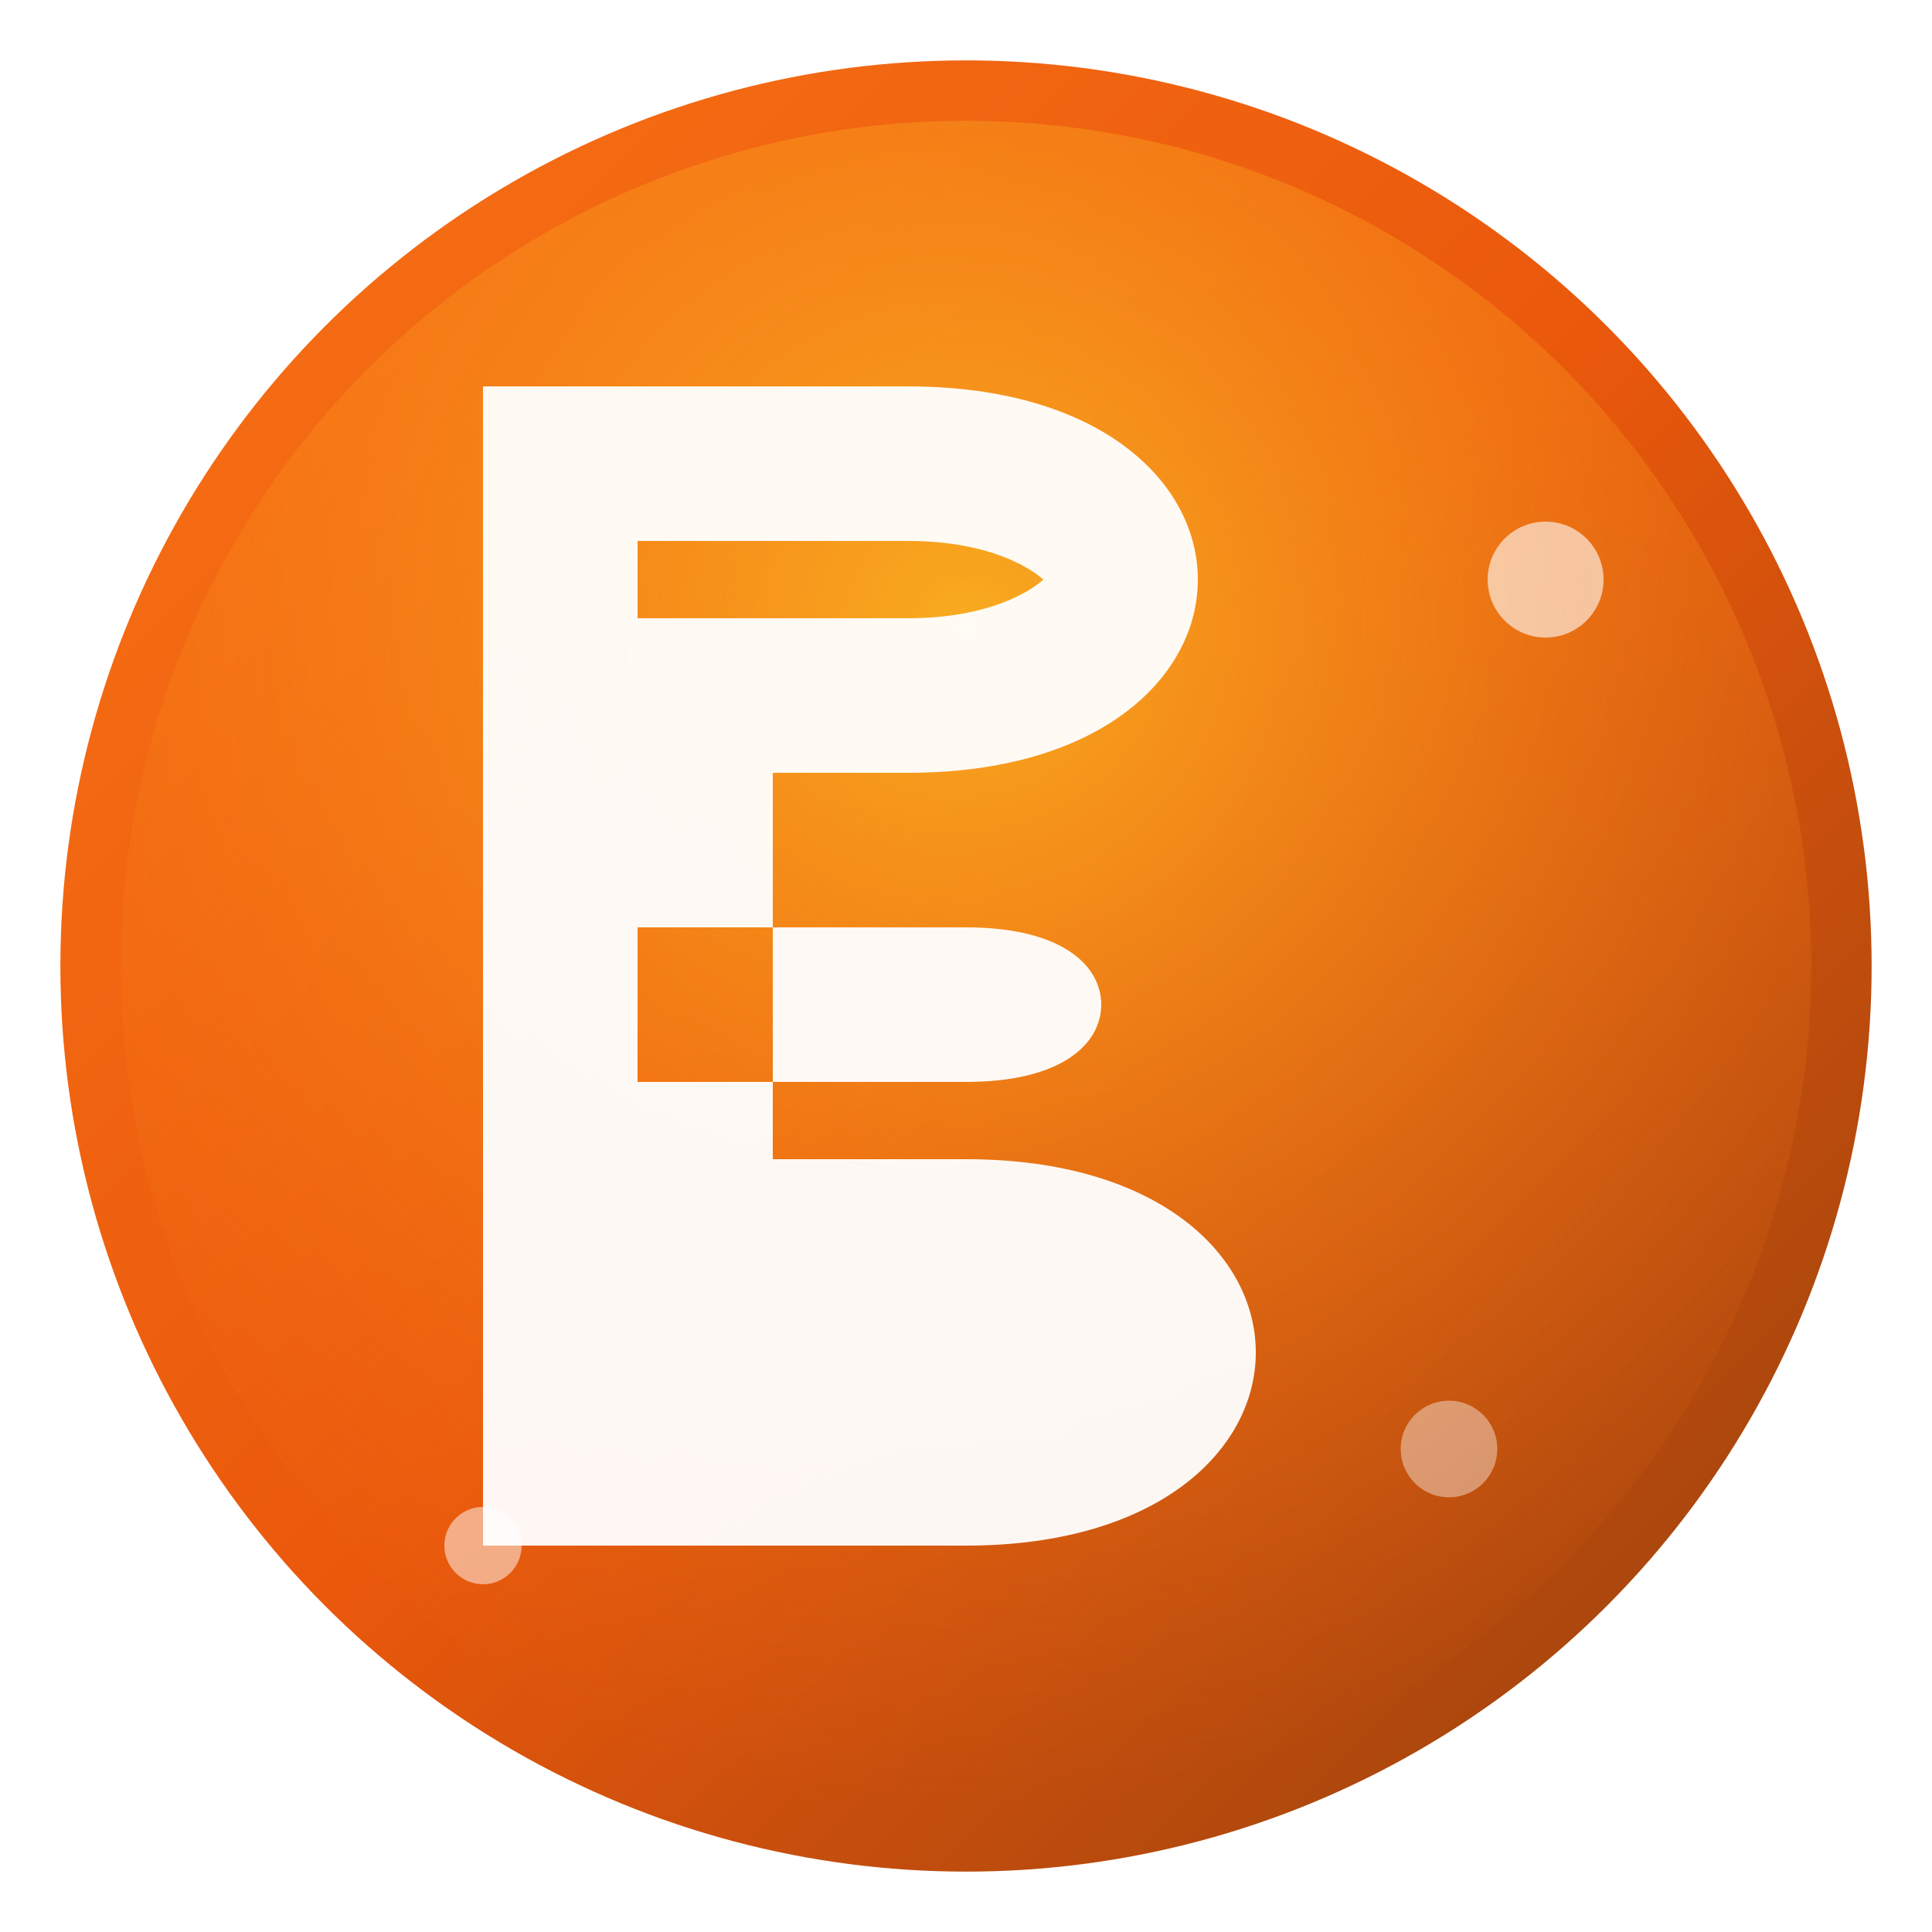 
<svg width="128" height="128" xmlns="http://www.w3.org/2000/svg">
  <defs>
    <!-- Orange to Brown gradient -->
    <linearGradient id="brandGradient" x1="0%" y1="0%" x2="100%" y2="100%">
      <stop offset="0%" style="stop-color:#f97316;stop-opacity:1" />
      <stop offset="50%" style="stop-color:#ea580c;stop-opacity:1" />
      <stop offset="100%" style="stop-color:#92400e;stop-opacity:1" />
    </linearGradient>
    
    <!-- Inner glow -->
    <radialGradient id="innerGlow" cx="50%" cy="30%" r="70%">
      <stop offset="0%" style="stop-color:#fbbf24;stop-opacity:0.8" />
      <stop offset="100%" style="stop-color:#f97316;stop-opacity:0" />
    </radialGradient>
    
    <!-- Shadow filter -->
    <filter id="shadow" x="-20%" y="-20%" width="140%" height="140%">
      <feDropShadow dx="2" dy="4" stdDeviation="3" flood-color="rgba(0,0,0,0.3)"/>
    </filter>
  </defs>
  
  <!-- Background circle with gradient -->
  <circle cx="64" cy="64" r="60" fill="url(#brandGradient)" filter="url(#shadow)"/>
  
  <!-- Inner glow overlay -->
  <circle cx="64" cy="64" r="56" fill="url(#innerGlow)"/>
  
  <!-- Blog icon - stylized 'B' -->
  <g transform="translate(32, 25.6)">
    <!-- Letter B shape -->
    <path d="M 0 0 L 0 76.8 L 32 76.8 
             C 44.8 76.8 51.2 70.4 51.2 64
             C 51.2 57.6 44.8 51.2 32 51.2
             L 19.2 51.2
             L 19.2 25.6
             L 28.16 25.6
             C 40.96 25.6 47.36 19.2 47.36 12.8
             C 47.36 6.4 40.96 0 28.16 0
             Z
             M 10.24 10.24 L 28.16 10.24
             C 34.56 10.24 37.12 12.8 37.12 12.8
             C 37.12 12.8 34.56 15.36 28.16 15.36
             L 10.24 15.36
             Z
             M 10.24 35.84 L 32 35.84
             C 38.4 35.84 40.96 38.4 40.96 40.96
             C 40.96 43.52 38.4 46.08 32 46.08
             L 10.24 46.08
             Z" 
          fill="white" 
          opacity="0.95"/>
  </g>
  
  <!-- Decorative dots -->
  <circle cx="102.4" cy="38.4" r="3.84" fill="white" opacity="0.6"/>
  <circle cx="96" cy="96" r="3.2" fill="white" opacity="0.4"/>
  <circle cx="32" cy="102.4" r="2.56" fill="white" opacity="0.5"/>
</svg>